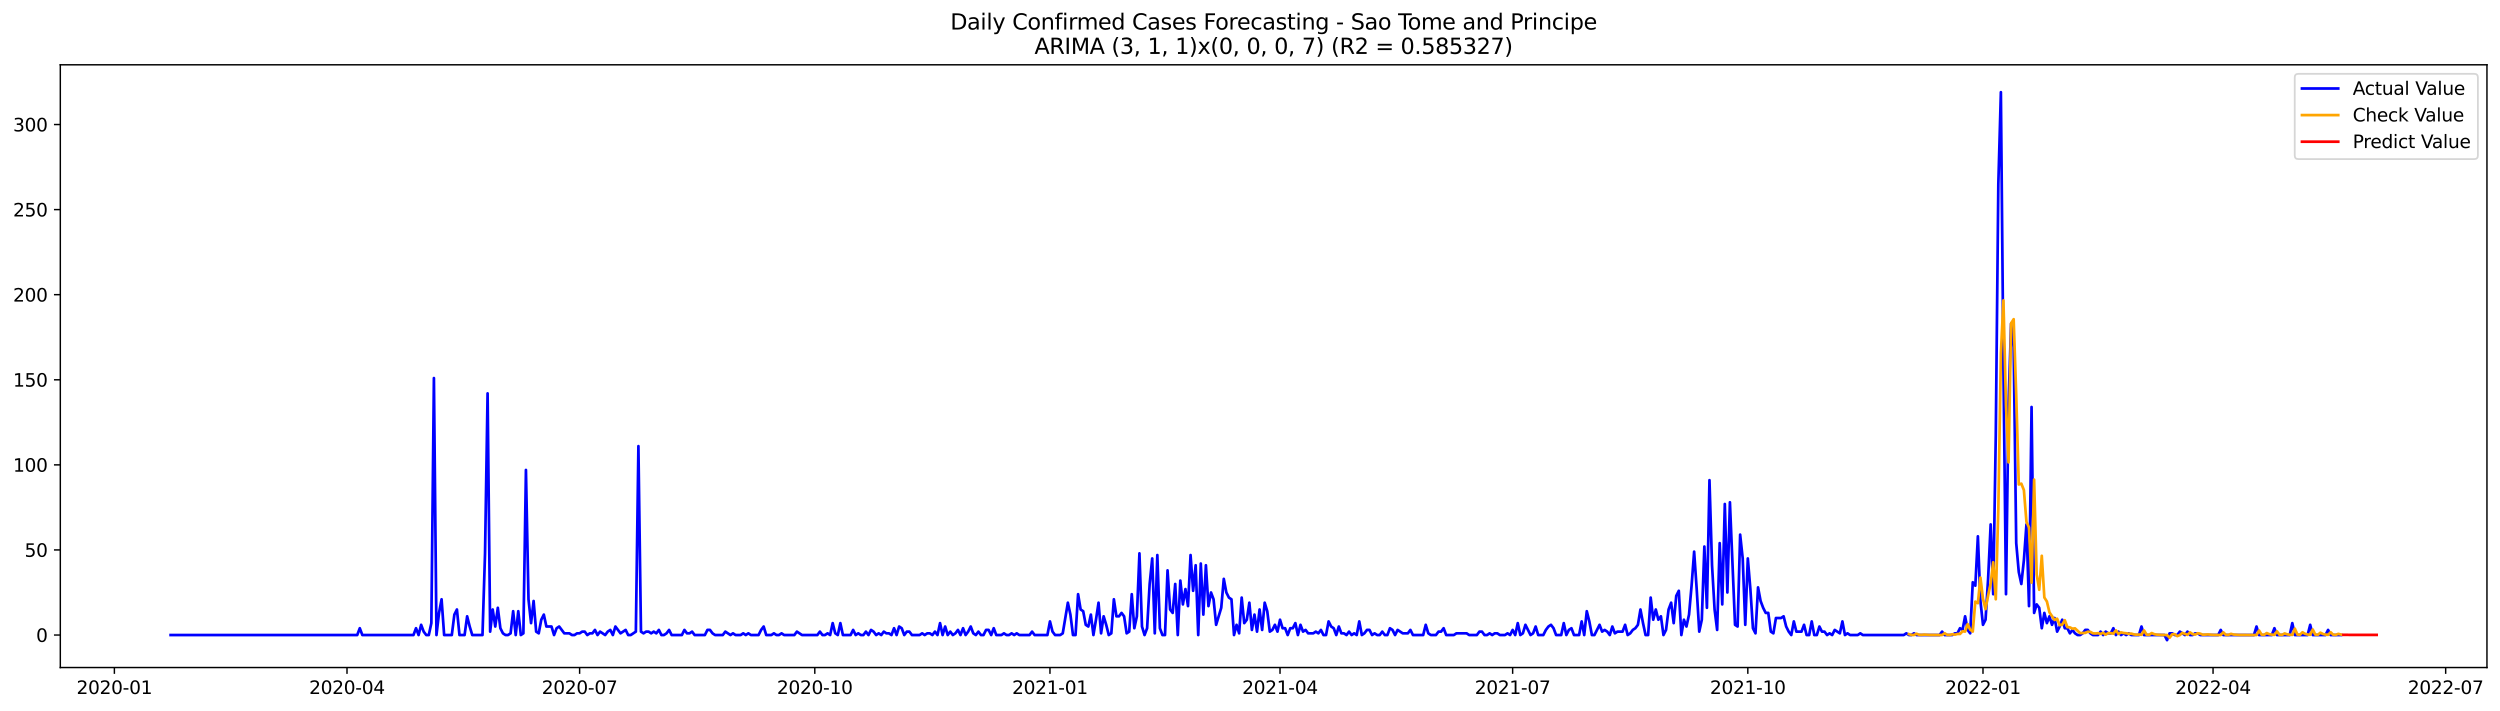<?xml version="1.0" encoding="utf-8" standalone="no"?>
<!DOCTYPE svg PUBLIC "-//W3C//DTD SVG 1.1//EN"
  "http://www.w3.org/Graphics/SVG/1.1/DTD/svg11.dtd">
<svg xmlns:xlink="http://www.w3.org/1999/xlink" width="1379.688pt" height="392.274pt" viewBox="0 0 1379.688 392.274" xmlns="http://www.w3.org/2000/svg" version="1.1">
 <defs>
  <style type="text/css">*{stroke-linejoin: round; stroke-linecap: butt}</style>
 </defs>
 <g id="figure_1">
  <g id="patch_1">
   <path d="M 0 392.274 
L 1379.688 392.274 
L 1379.688 0 
L 0 0 
z
" style="fill: #ffffff"/>
  </g>
  <g id="axes_1">
   <g id="patch_2">
    <path d="M 33.288 368.396 
L 1372.487 368.396 
L 1372.487 35.755 
L 33.288 35.755 
z
" style="fill: #ffffff"/>
   </g>
   <g id="matplotlib.axis_1">
    <g id="xtick_1">
     <g id="line2d_1">
      <defs>
       <path id="me6753e6571" d="M 0 0 
L 0 3.5 
" style="stroke: #000000; stroke-width: 0.8"/>
      </defs>
      <g>
       <use xlink:href="#me6753e6571" x="63.124" y="368.396" style="stroke: #000000; stroke-width: 0.8"/>
      </g>
     </g>
     <g id="text_1">
      <!-- 2020-01 -->
      <g transform="translate(42.233 382.994)scale(0.1 -0.1)">
       <defs>
        <path id="DejaVuSans-32" d="M 1228 531 
L 3431 531 
L 3431 0 
L 469 0 
L 469 531 
Q 828 903 1448 1529 
Q 2069 2156 2228 2338 
Q 2531 2678 2651 2914 
Q 2772 3150 2772 3378 
Q 2772 3750 2511 3984 
Q 2250 4219 1831 4219 
Q 1534 4219 1204 4116 
Q 875 4013 500 3803 
L 500 4441 
Q 881 4594 1212 4672 
Q 1544 4750 1819 4750 
Q 2544 4750 2975 4387 
Q 3406 4025 3406 3419 
Q 3406 3131 3298 2873 
Q 3191 2616 2906 2266 
Q 2828 2175 2409 1742 
Q 1991 1309 1228 531 
z
" transform="scale(0.016)"/>
        <path id="DejaVuSans-30" d="M 2034 4250 
Q 1547 4250 1301 3770 
Q 1056 3291 1056 2328 
Q 1056 1369 1301 889 
Q 1547 409 2034 409 
Q 2525 409 2770 889 
Q 3016 1369 3016 2328 
Q 3016 3291 2770 3770 
Q 2525 4250 2034 4250 
z
M 2034 4750 
Q 2819 4750 3233 4129 
Q 3647 3509 3647 2328 
Q 3647 1150 3233 529 
Q 2819 -91 2034 -91 
Q 1250 -91 836 529 
Q 422 1150 422 2328 
Q 422 3509 836 4129 
Q 1250 4750 2034 4750 
z
" transform="scale(0.016)"/>
        <path id="DejaVuSans-2d" d="M 313 2009 
L 1997 2009 
L 1997 1497 
L 313 1497 
L 313 2009 
z
" transform="scale(0.016)"/>
        <path id="DejaVuSans-31" d="M 794 531 
L 1825 531 
L 1825 4091 
L 703 3866 
L 703 4441 
L 1819 4666 
L 2450 4666 
L 2450 531 
L 3481 531 
L 3481 0 
L 794 0 
L 794 531 
z
" transform="scale(0.016)"/>
       </defs>
       <use xlink:href="#DejaVuSans-32"/>
       <use xlink:href="#DejaVuSans-30" x="63.623"/>
       <use xlink:href="#DejaVuSans-32" x="127.246"/>
       <use xlink:href="#DejaVuSans-30" x="190.869"/>
       <use xlink:href="#DejaVuSans-2d" x="254.492"/>
       <use xlink:href="#DejaVuSans-30" x="290.576"/>
       <use xlink:href="#DejaVuSans-31" x="354.199"/>
      </g>
     </g>
    </g>
    <g id="xtick_2">
     <g id="line2d_2">
      <g>
       <use xlink:href="#me6753e6571" x="191.5" y="368.396" style="stroke: #000000; stroke-width: 0.8"/>
      </g>
     </g>
     <g id="text_2">
      <!-- 2020-04 -->
      <g transform="translate(170.609 382.994)scale(0.1 -0.1)">
       <defs>
        <path id="DejaVuSans-34" d="M 2419 4116 
L 825 1625 
L 2419 1625 
L 2419 4116 
z
M 2253 4666 
L 3047 4666 
L 3047 1625 
L 3713 1625 
L 3713 1100 
L 3047 1100 
L 3047 0 
L 2419 0 
L 2419 1100 
L 313 1100 
L 313 1709 
L 2253 4666 
z
" transform="scale(0.016)"/>
       </defs>
       <use xlink:href="#DejaVuSans-32"/>
       <use xlink:href="#DejaVuSans-30" x="63.623"/>
       <use xlink:href="#DejaVuSans-32" x="127.246"/>
       <use xlink:href="#DejaVuSans-30" x="190.869"/>
       <use xlink:href="#DejaVuSans-2d" x="254.492"/>
       <use xlink:href="#DejaVuSans-30" x="290.576"/>
       <use xlink:href="#DejaVuSans-34" x="354.199"/>
      </g>
     </g>
    </g>
    <g id="xtick_3">
     <g id="line2d_3">
      <g>
       <use xlink:href="#me6753e6571" x="319.876" y="368.396" style="stroke: #000000; stroke-width: 0.8"/>
      </g>
     </g>
     <g id="text_3">
      <!-- 2020-07 -->
      <g transform="translate(298.985 382.994)scale(0.1 -0.1)">
       <defs>
        <path id="DejaVuSans-37" d="M 525 4666 
L 3525 4666 
L 3525 4397 
L 1831 0 
L 1172 0 
L 2766 4134 
L 525 4134 
L 525 4666 
z
" transform="scale(0.016)"/>
       </defs>
       <use xlink:href="#DejaVuSans-32"/>
       <use xlink:href="#DejaVuSans-30" x="63.623"/>
       <use xlink:href="#DejaVuSans-32" x="127.246"/>
       <use xlink:href="#DejaVuSans-30" x="190.869"/>
       <use xlink:href="#DejaVuSans-2d" x="254.492"/>
       <use xlink:href="#DejaVuSans-30" x="290.576"/>
       <use xlink:href="#DejaVuSans-37" x="354.199"/>
      </g>
     </g>
    </g>
    <g id="xtick_4">
     <g id="line2d_4">
      <g>
       <use xlink:href="#me6753e6571" x="449.663" y="368.396" style="stroke: #000000; stroke-width: 0.8"/>
      </g>
     </g>
     <g id="text_4">
      <!-- 2020-10 -->
      <g transform="translate(428.771 382.994)scale(0.1 -0.1)">
       <use xlink:href="#DejaVuSans-32"/>
       <use xlink:href="#DejaVuSans-30" x="63.623"/>
       <use xlink:href="#DejaVuSans-32" x="127.246"/>
       <use xlink:href="#DejaVuSans-30" x="190.869"/>
       <use xlink:href="#DejaVuSans-2d" x="254.492"/>
       <use xlink:href="#DejaVuSans-31" x="290.576"/>
       <use xlink:href="#DejaVuSans-30" x="354.199"/>
      </g>
     </g>
    </g>
    <g id="xtick_5">
     <g id="line2d_5">
      <g>
       <use xlink:href="#me6753e6571" x="579.449" y="368.396" style="stroke: #000000; stroke-width: 0.8"/>
      </g>
     </g>
     <g id="text_5">
      <!-- 2021-01 -->
      <g transform="translate(558.558 382.994)scale(0.1 -0.1)">
       <use xlink:href="#DejaVuSans-32"/>
       <use xlink:href="#DejaVuSans-30" x="63.623"/>
       <use xlink:href="#DejaVuSans-32" x="127.246"/>
       <use xlink:href="#DejaVuSans-31" x="190.869"/>
       <use xlink:href="#DejaVuSans-2d" x="254.492"/>
       <use xlink:href="#DejaVuSans-30" x="290.576"/>
       <use xlink:href="#DejaVuSans-31" x="354.199"/>
      </g>
     </g>
    </g>
    <g id="xtick_6">
     <g id="line2d_6">
      <g>
       <use xlink:href="#me6753e6571" x="706.414" y="368.396" style="stroke: #000000; stroke-width: 0.8"/>
      </g>
     </g>
     <g id="text_6">
      <!-- 2021-04 -->
      <g transform="translate(685.523 382.994)scale(0.1 -0.1)">
       <use xlink:href="#DejaVuSans-32"/>
       <use xlink:href="#DejaVuSans-30" x="63.623"/>
       <use xlink:href="#DejaVuSans-32" x="127.246"/>
       <use xlink:href="#DejaVuSans-31" x="190.869"/>
       <use xlink:href="#DejaVuSans-2d" x="254.492"/>
       <use xlink:href="#DejaVuSans-30" x="290.576"/>
       <use xlink:href="#DejaVuSans-34" x="354.199"/>
      </g>
     </g>
    </g>
    <g id="xtick_7">
     <g id="line2d_7">
      <g>
       <use xlink:href="#me6753e6571" x="834.79" y="368.396" style="stroke: #000000; stroke-width: 0.8"/>
      </g>
     </g>
     <g id="text_7">
      <!-- 2021-07 -->
      <g transform="translate(813.899 382.994)scale(0.1 -0.1)">
       <use xlink:href="#DejaVuSans-32"/>
       <use xlink:href="#DejaVuSans-30" x="63.623"/>
       <use xlink:href="#DejaVuSans-32" x="127.246"/>
       <use xlink:href="#DejaVuSans-31" x="190.869"/>
       <use xlink:href="#DejaVuSans-2d" x="254.492"/>
       <use xlink:href="#DejaVuSans-30" x="290.576"/>
       <use xlink:href="#DejaVuSans-37" x="354.199"/>
      </g>
     </g>
    </g>
    <g id="xtick_8">
     <g id="line2d_8">
      <g>
       <use xlink:href="#me6753e6571" x="964.577" y="368.396" style="stroke: #000000; stroke-width: 0.8"/>
      </g>
     </g>
     <g id="text_8">
      <!-- 2021-10 -->
      <g transform="translate(943.685 382.994)scale(0.1 -0.1)">
       <use xlink:href="#DejaVuSans-32"/>
       <use xlink:href="#DejaVuSans-30" x="63.623"/>
       <use xlink:href="#DejaVuSans-32" x="127.246"/>
       <use xlink:href="#DejaVuSans-31" x="190.869"/>
       <use xlink:href="#DejaVuSans-2d" x="254.492"/>
       <use xlink:href="#DejaVuSans-31" x="290.576"/>
       <use xlink:href="#DejaVuSans-30" x="354.199"/>
      </g>
     </g>
    </g>
    <g id="xtick_9">
     <g id="line2d_9">
      <g>
       <use xlink:href="#me6753e6571" x="1094.363" y="368.396" style="stroke: #000000; stroke-width: 0.8"/>
      </g>
     </g>
     <g id="text_9">
      <!-- 2022-01 -->
      <g transform="translate(1073.472 382.994)scale(0.1 -0.1)">
       <use xlink:href="#DejaVuSans-32"/>
       <use xlink:href="#DejaVuSans-30" x="63.623"/>
       <use xlink:href="#DejaVuSans-32" x="127.246"/>
       <use xlink:href="#DejaVuSans-32" x="190.869"/>
       <use xlink:href="#DejaVuSans-2d" x="254.492"/>
       <use xlink:href="#DejaVuSans-30" x="290.576"/>
       <use xlink:href="#DejaVuSans-31" x="354.199"/>
      </g>
     </g>
    </g>
    <g id="xtick_10">
     <g id="line2d_10">
      <g>
       <use xlink:href="#me6753e6571" x="1221.328" y="368.396" style="stroke: #000000; stroke-width: 0.8"/>
      </g>
     </g>
     <g id="text_10">
      <!-- 2022-04 -->
      <g transform="translate(1200.437 382.994)scale(0.1 -0.1)">
       <use xlink:href="#DejaVuSans-32"/>
       <use xlink:href="#DejaVuSans-30" x="63.623"/>
       <use xlink:href="#DejaVuSans-32" x="127.246"/>
       <use xlink:href="#DejaVuSans-32" x="190.869"/>
       <use xlink:href="#DejaVuSans-2d" x="254.492"/>
       <use xlink:href="#DejaVuSans-30" x="290.576"/>
       <use xlink:href="#DejaVuSans-34" x="354.199"/>
      </g>
     </g>
    </g>
    <g id="xtick_11">
     <g id="line2d_11">
      <g>
       <use xlink:href="#me6753e6571" x="1349.704" y="368.396" style="stroke: #000000; stroke-width: 0.8"/>
      </g>
     </g>
     <g id="text_11">
      <!-- 2022-07 -->
      <g transform="translate(1328.813 382.994)scale(0.1 -0.1)">
       <use xlink:href="#DejaVuSans-32"/>
       <use xlink:href="#DejaVuSans-30" x="63.623"/>
       <use xlink:href="#DejaVuSans-32" x="127.246"/>
       <use xlink:href="#DejaVuSans-32" x="190.869"/>
       <use xlink:href="#DejaVuSans-2d" x="254.492"/>
       <use xlink:href="#DejaVuSans-30" x="290.576"/>
       <use xlink:href="#DejaVuSans-37" x="354.199"/>
      </g>
     </g>
    </g>
   </g>
   <g id="matplotlib.axis_2">
    <g id="ytick_1">
     <g id="line2d_12">
      <defs>
       <path id="m45bc9aa66f" d="M 0 0 
L -3.5 0 
" style="stroke: #000000; stroke-width: 0.8"/>
      </defs>
      <g>
       <use xlink:href="#m45bc9aa66f" x="33.288" y="350.458" style="stroke: #000000; stroke-width: 0.8"/>
      </g>
     </g>
     <g id="text_12">
      <!-- 0 -->
      <g transform="translate(19.925 354.257)scale(0.1 -0.1)">
       <use xlink:href="#DejaVuSans-30"/>
      </g>
     </g>
    </g>
    <g id="ytick_2">
     <g id="line2d_13">
      <g>
       <use xlink:href="#m45bc9aa66f" x="33.288" y="303.502" style="stroke: #000000; stroke-width: 0.8"/>
      </g>
     </g>
     <g id="text_13">
      <!-- 50 -->
      <g transform="translate(13.562 307.301)scale(0.1 -0.1)">
       <defs>
        <path id="DejaVuSans-35" d="M 691 4666 
L 3169 4666 
L 3169 4134 
L 1269 4134 
L 1269 2991 
Q 1406 3038 1543 3061 
Q 1681 3084 1819 3084 
Q 2600 3084 3056 2656 
Q 3513 2228 3513 1497 
Q 3513 744 3044 326 
Q 2575 -91 1722 -91 
Q 1428 -91 1123 -41 
Q 819 9 494 109 
L 494 744 
Q 775 591 1075 516 
Q 1375 441 1709 441 
Q 2250 441 2565 725 
Q 2881 1009 2881 1497 
Q 2881 1984 2565 2268 
Q 2250 2553 1709 2553 
Q 1456 2553 1204 2497 
Q 953 2441 691 2322 
L 691 4666 
z
" transform="scale(0.016)"/>
       </defs>
       <use xlink:href="#DejaVuSans-35"/>
       <use xlink:href="#DejaVuSans-30" x="63.623"/>
      </g>
     </g>
    </g>
    <g id="ytick_3">
     <g id="line2d_14">
      <g>
       <use xlink:href="#m45bc9aa66f" x="33.288" y="256.545" style="stroke: #000000; stroke-width: 0.8"/>
      </g>
     </g>
     <g id="text_14">
      <!-- 100 -->
      <g transform="translate(7.2 260.344)scale(0.1 -0.1)">
       <use xlink:href="#DejaVuSans-31"/>
       <use xlink:href="#DejaVuSans-30" x="63.623"/>
       <use xlink:href="#DejaVuSans-30" x="127.246"/>
      </g>
     </g>
    </g>
    <g id="ytick_4">
     <g id="line2d_15">
      <g>
       <use xlink:href="#m45bc9aa66f" x="33.288" y="209.589" style="stroke: #000000; stroke-width: 0.8"/>
      </g>
     </g>
     <g id="text_15">
      <!-- 150 -->
      <g transform="translate(7.2 213.388)scale(0.1 -0.1)">
       <use xlink:href="#DejaVuSans-31"/>
       <use xlink:href="#DejaVuSans-35" x="63.623"/>
       <use xlink:href="#DejaVuSans-30" x="127.246"/>
      </g>
     </g>
    </g>
    <g id="ytick_5">
     <g id="line2d_16">
      <g>
       <use xlink:href="#m45bc9aa66f" x="33.288" y="162.632" style="stroke: #000000; stroke-width: 0.8"/>
      </g>
     </g>
     <g id="text_16">
      <!-- 200 -->
      <g transform="translate(7.2 166.431)scale(0.1 -0.1)">
       <use xlink:href="#DejaVuSans-32"/>
       <use xlink:href="#DejaVuSans-30" x="63.623"/>
       <use xlink:href="#DejaVuSans-30" x="127.246"/>
      </g>
     </g>
    </g>
    <g id="ytick_6">
     <g id="line2d_17">
      <g>
       <use xlink:href="#m45bc9aa66f" x="33.288" y="115.675" style="stroke: #000000; stroke-width: 0.8"/>
      </g>
     </g>
     <g id="text_17">
      <!-- 250 -->
      <g transform="translate(7.2 119.475)scale(0.1 -0.1)">
       <use xlink:href="#DejaVuSans-32"/>
       <use xlink:href="#DejaVuSans-35" x="63.623"/>
       <use xlink:href="#DejaVuSans-30" x="127.246"/>
      </g>
     </g>
    </g>
    <g id="ytick_7">
     <g id="line2d_18">
      <g>
       <use xlink:href="#m45bc9aa66f" x="33.288" y="68.719" style="stroke: #000000; stroke-width: 0.8"/>
      </g>
     </g>
     <g id="text_18">
      <!-- 300 -->
      <g transform="translate(7.2 72.518)scale(0.1 -0.1)">
       <defs>
        <path id="DejaVuSans-33" d="M 2597 2516 
Q 3050 2419 3304 2112 
Q 3559 1806 3559 1356 
Q 3559 666 3084 287 
Q 2609 -91 1734 -91 
Q 1441 -91 1130 -33 
Q 819 25 488 141 
L 488 750 
Q 750 597 1062 519 
Q 1375 441 1716 441 
Q 2309 441 2620 675 
Q 2931 909 2931 1356 
Q 2931 1769 2642 2001 
Q 2353 2234 1838 2234 
L 1294 2234 
L 1294 2753 
L 1863 2753 
Q 2328 2753 2575 2939 
Q 2822 3125 2822 3475 
Q 2822 3834 2567 4026 
Q 2313 4219 1838 4219 
Q 1578 4219 1281 4162 
Q 984 4106 628 3988 
L 628 4550 
Q 988 4650 1302 4700 
Q 1616 4750 1894 4750 
Q 2613 4750 3031 4423 
Q 3450 4097 3450 3541 
Q 3450 3153 3228 2886 
Q 3006 2619 2597 2516 
z
" transform="scale(0.016)"/>
       </defs>
       <use xlink:href="#DejaVuSans-33"/>
       <use xlink:href="#DejaVuSans-30" x="63.623"/>
       <use xlink:href="#DejaVuSans-30" x="127.246"/>
      </g>
     </g>
    </g>
   </g>
   <g id="line2d_19">
    <path d="M 94.16 350.458 
L 197.143 350.458 
L 198.554 346.702 
L 199.965 350.458 
L 228.179 350.458 
L 229.59 346.702 
L 231 350.458 
L 232.411 344.823 
L 233.822 348.58 
L 235.233 350.458 
L 236.643 350.458 
L 238.054 343.884 
L 239.465 208.649 
L 240.875 350.458 
L 242.286 338.249 
L 243.697 330.736 
L 245.108 350.458 
L 249.34 350.458 
L 250.751 339.189 
L 252.161 336.371 
L 253.572 350.458 
L 256.393 350.458 
L 257.804 340.128 
L 259.215 345.762 
L 260.626 350.458 
L 266.269 350.458 
L 267.679 305.38 
L 269.09 217.102 
L 270.501 348.58 
L 271.911 336.371 
L 273.322 345.762 
L 274.733 335.432 
L 276.144 346.702 
L 277.554 349.519 
L 278.965 350.458 
L 280.376 350.458 
L 281.786 349.519 
L 283.197 337.31 
L 284.608 350.458 
L 286.019 337.31 
L 287.429 350.458 
L 288.84 349.519 
L 290.251 259.362 
L 291.662 330.736 
L 293.072 343.884 
L 294.483 331.675 
L 295.894 348.58 
L 297.304 349.519 
L 298.715 342.006 
L 300.126 339.189 
L 301.537 345.762 
L 304.358 345.762 
L 305.769 350.458 
L 307.18 346.702 
L 308.59 345.762 
L 311.412 349.519 
L 314.233 349.519 
L 315.644 350.458 
L 317.055 350.458 
L 318.465 349.519 
L 319.876 349.519 
L 321.287 348.58 
L 322.697 348.58 
L 324.108 350.458 
L 325.519 349.519 
L 326.93 349.519 
L 328.34 347.641 
L 329.751 350.458 
L 331.162 348.58 
L 333.983 350.458 
L 335.394 348.58 
L 336.805 347.641 
L 338.215 350.458 
L 339.626 345.762 
L 342.448 349.519 
L 345.269 347.641 
L 346.68 350.458 
L 348.09 350.458 
L 350.912 348.58 
L 352.323 246.215 
L 353.733 348.58 
L 355.144 349.519 
L 356.555 348.58 
L 357.966 348.58 
L 359.376 349.519 
L 360.787 348.58 
L 362.198 349.519 
L 363.608 347.641 
L 365.019 350.458 
L 366.43 350.458 
L 367.841 349.519 
L 369.251 347.641 
L 370.662 350.458 
L 376.305 350.458 
L 377.716 347.641 
L 379.126 349.519 
L 380.537 349.519 
L 381.948 348.58 
L 383.359 350.458 
L 389.001 350.458 
L 390.412 347.641 
L 391.823 347.641 
L 393.234 349.519 
L 394.644 350.458 
L 398.877 350.458 
L 400.287 348.58 
L 403.109 350.458 
L 404.519 349.519 
L 405.93 350.458 
L 408.752 350.458 
L 410.162 349.519 
L 411.573 350.458 
L 412.984 349.519 
L 414.395 350.458 
L 418.627 350.458 
L 420.037 347.641 
L 421.448 345.762 
L 422.859 350.458 
L 425.68 350.458 
L 427.091 349.519 
L 428.502 350.458 
L 429.912 350.458 
L 431.323 349.519 
L 432.734 350.458 
L 438.377 350.458 
L 439.788 348.58 
L 442.609 350.458 
L 451.073 350.458 
L 452.484 348.58 
L 453.895 350.458 
L 455.305 350.458 
L 456.716 349.519 
L 458.127 350.458 
L 459.538 343.884 
L 460.948 349.519 
L 462.359 350.458 
L 463.77 343.884 
L 465.181 350.458 
L 469.413 350.458 
L 470.823 347.641 
L 472.234 350.458 
L 473.645 349.519 
L 475.056 350.458 
L 476.466 350.458 
L 477.877 348.58 
L 479.288 350.458 
L 480.699 347.641 
L 482.109 348.58 
L 483.52 350.458 
L 484.931 349.519 
L 486.341 350.458 
L 487.752 348.58 
L 489.163 349.519 
L 490.574 349.519 
L 491.984 350.458 
L 493.395 346.702 
L 494.806 350.458 
L 496.216 345.762 
L 497.627 346.702 
L 499.038 350.458 
L 500.449 348.58 
L 501.859 348.58 
L 503.27 350.458 
L 507.502 350.458 
L 508.913 349.519 
L 510.324 350.458 
L 511.734 349.519 
L 513.145 349.519 
L 514.556 350.458 
L 515.967 348.58 
L 517.377 350.458 
L 518.788 343.884 
L 520.199 350.458 
L 521.61 345.762 
L 523.02 350.458 
L 524.431 348.58 
L 525.842 350.458 
L 527.252 349.519 
L 528.663 347.641 
L 530.074 350.458 
L 531.485 346.702 
L 532.895 350.458 
L 534.306 348.58 
L 535.717 345.762 
L 537.127 349.519 
L 538.538 350.458 
L 539.949 348.58 
L 541.36 350.458 
L 542.77 350.458 
L 544.181 347.641 
L 545.592 347.641 
L 547.003 350.458 
L 548.413 346.702 
L 549.824 350.458 
L 552.645 350.458 
L 554.056 349.519 
L 555.467 350.458 
L 556.878 350.458 
L 558.288 349.519 
L 559.699 350.458 
L 561.11 349.519 
L 562.52 350.458 
L 568.163 350.458 
L 569.574 348.58 
L 570.985 350.458 
L 578.038 350.458 
L 579.449 342.945 
L 580.86 348.58 
L 582.271 350.458 
L 585.092 350.458 
L 586.503 349.519 
L 589.324 332.615 
L 590.735 339.189 
L 592.146 350.458 
L 593.556 350.458 
L 594.967 327.919 
L 596.378 336.371 
L 597.789 337.31 
L 599.199 344.823 
L 600.61 345.762 
L 602.021 339.189 
L 603.431 350.458 
L 604.842 342.006 
L 606.253 332.615 
L 607.664 349.519 
L 609.074 340.128 
L 610.485 344.823 
L 611.896 350.458 
L 613.307 349.519 
L 614.717 330.736 
L 616.128 340.128 
L 617.539 340.128 
L 618.949 338.249 
L 620.36 340.128 
L 621.771 349.519 
L 623.182 348.58 
L 624.592 327.919 
L 626.003 346.702 
L 627.414 340.128 
L 628.825 305.38 
L 630.235 345.762 
L 631.646 350.458 
L 633.057 346.702 
L 634.467 322.284 
L 635.878 308.197 
L 637.289 349.519 
L 638.7 306.319 
L 640.11 346.702 
L 641.521 350.458 
L 642.932 350.458 
L 644.342 314.771 
L 645.753 336.371 
L 647.164 338.249 
L 648.575 322.284 
L 649.985 350.458 
L 651.396 320.406 
L 652.807 333.554 
L 654.218 325.102 
L 655.628 334.493 
L 657.039 306.319 
L 658.45 326.041 
L 659.86 311.954 
L 661.271 350.458 
L 662.682 311.015 
L 664.093 339.189 
L 665.503 311.954 
L 666.914 334.493 
L 668.325 326.98 
L 669.735 330.736 
L 671.146 344.823 
L 673.968 335.432 
L 675.378 319.467 
L 676.789 326.98 
L 678.2 329.797 
L 679.611 330.736 
L 681.021 350.458 
L 682.432 344.823 
L 683.843 349.519 
L 685.253 329.797 
L 686.664 343.884 
L 688.075 342.006 
L 689.486 332.615 
L 690.896 347.641 
L 692.307 339.189 
L 693.718 348.58 
L 695.129 336.371 
L 696.539 347.641 
L 697.95 332.615 
L 699.361 337.31 
L 700.771 348.58 
L 702.182 347.641 
L 703.593 344.823 
L 705.004 348.58 
L 706.414 342.006 
L 707.825 346.702 
L 709.236 346.702 
L 710.646 350.458 
L 712.057 346.702 
L 713.468 346.702 
L 714.879 343.884 
L 716.289 350.458 
L 717.7 344.823 
L 719.111 348.58 
L 720.522 347.641 
L 721.932 349.519 
L 724.754 349.519 
L 726.164 348.58 
L 727.575 349.519 
L 728.986 347.641 
L 730.397 350.458 
L 731.807 350.458 
L 733.218 342.945 
L 734.629 345.762 
L 736.04 346.702 
L 737.45 350.458 
L 738.861 345.762 
L 740.272 349.519 
L 741.682 349.519 
L 743.093 350.458 
L 744.504 348.58 
L 745.915 350.458 
L 747.325 349.519 
L 748.736 350.458 
L 750.147 342.945 
L 751.557 350.458 
L 752.968 349.519 
L 754.379 347.641 
L 755.79 347.641 
L 757.2 350.458 
L 758.611 349.519 
L 760.022 350.458 
L 761.433 350.458 
L 762.843 348.58 
L 764.254 350.458 
L 765.665 350.458 
L 767.075 346.702 
L 768.486 347.641 
L 769.897 350.458 
L 771.308 347.641 
L 774.129 349.519 
L 776.95 349.519 
L 778.361 347.641 
L 779.772 350.458 
L 785.415 350.458 
L 786.826 344.823 
L 788.236 349.519 
L 789.647 350.458 
L 792.468 350.458 
L 793.879 348.58 
L 795.29 348.58 
L 796.701 346.702 
L 798.111 350.458 
L 802.344 350.458 
L 803.754 349.519 
L 809.397 349.519 
L 810.808 350.458 
L 815.04 350.458 
L 816.451 348.58 
L 817.861 348.58 
L 819.272 350.458 
L 820.683 350.458 
L 822.094 349.519 
L 823.504 350.458 
L 824.915 349.519 
L 826.326 349.519 
L 827.737 350.458 
L 830.558 350.458 
L 831.969 349.519 
L 833.379 350.458 
L 834.79 347.641 
L 836.201 350.458 
L 837.612 343.884 
L 839.022 350.458 
L 840.433 349.519 
L 841.844 344.823 
L 844.665 350.458 
L 846.076 349.519 
L 847.487 345.762 
L 848.897 350.458 
L 851.719 350.458 
L 853.13 347.641 
L 854.54 345.762 
L 855.951 344.823 
L 857.362 346.702 
L 858.772 350.458 
L 861.594 350.458 
L 863.005 343.884 
L 864.415 350.458 
L 865.826 347.641 
L 867.237 346.702 
L 868.648 350.458 
L 871.469 350.458 
L 872.88 342.945 
L 874.29 350.458 
L 875.701 337.31 
L 877.112 342.945 
L 878.523 350.458 
L 879.933 350.458 
L 882.755 344.823 
L 884.165 348.58 
L 885.576 347.641 
L 886.987 348.58 
L 888.398 350.458 
L 889.808 345.762 
L 891.219 349.519 
L 892.63 348.58 
L 895.451 348.58 
L 896.862 344.823 
L 898.273 350.458 
L 899.683 349.519 
L 901.094 347.641 
L 902.505 346.702 
L 903.916 344.823 
L 905.326 336.371 
L 906.737 343.884 
L 908.148 350.458 
L 909.559 350.458 
L 910.969 329.797 
L 912.38 342.006 
L 913.791 336.371 
L 915.201 342.006 
L 916.612 340.128 
L 918.023 350.458 
L 919.434 347.641 
L 920.844 336.371 
L 922.255 332.615 
L 923.666 343.884 
L 925.076 328.858 
L 926.487 326.041 
L 927.898 350.458 
L 929.309 342.006 
L 930.719 345.762 
L 932.13 339.189 
L 933.541 323.223 
L 934.952 304.441 
L 936.362 325.102 
L 937.773 348.58 
L 939.184 342.006 
L 940.594 301.623 
L 942.005 335.432 
L 943.416 264.997 
L 944.827 311.954 
L 946.237 336.371 
L 947.648 347.641 
L 949.059 299.745 
L 950.47 333.554 
L 951.88 278.145 
L 953.291 326.98 
L 954.702 277.206 
L 957.523 344.823 
L 958.934 345.762 
L 960.345 295.049 
L 961.755 308.197 
L 963.166 344.823 
L 964.577 308.197 
L 965.987 325.102 
L 967.398 346.702 
L 968.809 349.519 
L 970.22 324.162 
L 971.63 331.675 
L 973.041 335.432 
L 974.452 338.249 
L 975.863 338.249 
L 977.273 348.58 
L 978.684 349.519 
L 980.095 341.067 
L 982.916 341.067 
L 984.327 340.128 
L 985.738 345.762 
L 987.148 348.58 
L 988.559 350.458 
L 989.97 342.945 
L 991.38 348.58 
L 994.202 348.58 
L 995.613 344.823 
L 997.023 350.458 
L 998.434 350.458 
L 999.845 342.945 
L 1001.256 350.458 
L 1002.666 350.458 
L 1004.077 345.762 
L 1005.488 348.58 
L 1006.898 348.58 
L 1008.309 350.458 
L 1009.72 349.519 
L 1011.131 350.458 
L 1012.541 347.641 
L 1015.363 349.519 
L 1016.774 342.945 
L 1018.184 350.458 
L 1019.595 349.519 
L 1021.006 350.458 
L 1025.238 350.458 
L 1026.649 349.519 
L 1028.059 350.458 
L 1050.631 350.458 
L 1052.042 349.519 
L 1053.452 350.458 
L 1054.863 350.458 
L 1056.274 349.519 
L 1057.685 350.458 
L 1070.381 350.458 
L 1071.792 348.58 
L 1073.202 350.458 
L 1077.435 350.458 
L 1078.845 349.519 
L 1080.256 349.519 
L 1081.667 346.702 
L 1083.078 347.641 
L 1084.488 340.128 
L 1085.899 347.641 
L 1087.31 349.519 
L 1088.72 321.345 
L 1090.131 323.223 
L 1091.542 295.989 
L 1092.953 331.675 
L 1094.363 344.823 
L 1095.774 342.006 
L 1097.185 319.467 
L 1098.595 289.415 
L 1100.006 327.919 
L 1101.417 240.58 
L 1102.828 101.589 
L 1104.238 50.876 
L 1105.649 203.015 
L 1107.06 327.919 
L 1108.471 222.736 
L 1109.881 178.597 
L 1111.292 191.745 
L 1112.703 299.745 
L 1114.113 315.71 
L 1115.524 322.284 
L 1116.935 309.136 
L 1118.346 289.415 
L 1119.756 334.493 
L 1121.167 224.615 
L 1122.578 338.249 
L 1123.989 333.554 
L 1125.399 335.432 
L 1126.81 346.702 
L 1128.221 338.249 
L 1129.631 343.884 
L 1131.042 340.128 
L 1132.453 344.823 
L 1133.864 341.067 
L 1135.274 348.58 
L 1136.685 345.762 
L 1138.096 342.006 
L 1139.506 346.702 
L 1140.917 346.702 
L 1142.328 349.519 
L 1143.739 347.641 
L 1145.149 349.519 
L 1146.56 350.458 
L 1147.971 350.458 
L 1149.382 349.519 
L 1150.792 347.641 
L 1152.203 347.641 
L 1153.614 349.519 
L 1155.024 350.458 
L 1157.846 350.458 
L 1159.257 348.58 
L 1160.667 350.458 
L 1162.078 348.58 
L 1163.489 349.519 
L 1164.9 349.519 
L 1166.31 346.702 
L 1167.721 350.458 
L 1169.132 348.58 
L 1170.542 350.458 
L 1171.953 349.519 
L 1173.364 350.458 
L 1174.775 349.519 
L 1176.185 350.458 
L 1180.417 350.458 
L 1181.828 345.762 
L 1183.239 350.458 
L 1194.525 350.458 
L 1195.935 353.276 
L 1197.346 349.519 
L 1198.757 349.519 
L 1200.168 350.458 
L 1201.578 350.458 
L 1202.989 348.58 
L 1205.81 350.458 
L 1207.221 348.58 
L 1208.632 350.458 
L 1210.043 350.458 
L 1211.453 349.519 
L 1212.864 349.519 
L 1214.275 350.458 
L 1224.15 350.458 
L 1225.561 347.641 
L 1226.971 350.458 
L 1243.9 350.458 
L 1245.311 345.762 
L 1246.721 350.458 
L 1253.775 350.458 
L 1255.186 346.702 
L 1256.597 350.458 
L 1263.65 350.458 
L 1265.061 343.884 
L 1266.472 350.458 
L 1273.525 350.458 
L 1274.936 344.823 
L 1276.347 350.458 
L 1283.4 350.458 
L 1284.811 347.641 
L 1286.222 350.458 
L 1291.865 350.458 
L 1291.865 350.458 
" clip-path="url(#p226092f202)" style="fill: none; stroke: #0000ff; stroke-width: 1.5; stroke-linecap: square"/>
   </g>
   <g id="line2d_20">
    <path d="M 1053.452 349.959 
L 1054.863 350.42 
L 1056.274 350.439 
L 1057.685 349.74 
L 1059.095 350.326 
L 1060.506 350.399 
L 1061.917 350.223 
L 1064.738 350.415 
L 1071.792 350.457 
L 1073.202 349.459 
L 1074.613 350.382 
L 1076.024 350.42 
L 1077.435 350.021 
L 1078.845 350.271 
L 1080.256 349.878 
L 1081.667 349.886 
L 1083.078 348.388 
L 1084.488 348.564 
L 1085.899 344.459 
L 1087.31 347.475 
L 1088.72 348.546 
L 1090.131 332.012 
L 1091.542 332.889 
L 1092.953 318.765 
L 1094.363 330.494 
L 1095.774 336.161 
L 1097.185 328.643 
L 1098.595 321.984 
L 1100.006 310.307 
L 1101.417 330.712 
L 1102.828 280.664 
L 1104.238 195.054 
L 1105.649 165.78 
L 1107.06 223.677 
L 1108.471 255.148 
L 1109.881 178.4 
L 1111.292 176.148 
L 1112.703 218.081 
L 1114.113 267.371 
L 1115.524 266.913 
L 1116.935 270.486 
L 1118.346 288.007 
L 1119.756 291.094 
L 1121.167 321.521 
L 1122.578 264.686 
L 1123.989 317.067 
L 1125.399 325.48 
L 1126.81 306.729 
L 1128.221 329.735 
L 1129.631 331.952 
L 1131.042 337.939 
L 1133.864 342.139 
L 1135.274 341.45 
L 1136.685 345.028 
L 1138.096 344.694 
L 1139.506 342.264 
L 1140.917 346.096 
L 1142.328 346.217 
L 1143.739 346.942 
L 1145.149 346.775 
L 1147.971 349.388 
L 1150.792 349.28 
L 1152.203 348.631 
L 1153.614 348.701 
L 1155.024 349.515 
L 1156.435 349.591 
L 1157.846 349.453 
L 1159.257 349.817 
L 1160.667 349.184 
L 1162.078 350.264 
L 1163.489 349.37 
L 1164.9 349.424 
L 1166.31 349.686 
L 1167.721 347.882 
L 1169.132 349.845 
L 1170.542 348.975 
L 1171.953 349.333 
L 1173.364 349.471 
L 1174.775 349.79 
L 1176.185 349.669 
L 1177.596 350.086 
L 1179.007 350.296 
L 1180.417 350.178 
L 1181.828 350.338 
L 1183.239 347.91 
L 1184.65 350.246 
L 1186.06 350.353 
L 1187.471 349.362 
L 1188.882 349.988 
L 1190.293 350.256 
L 1193.114 350.421 
L 1195.935 350.451 
L 1197.346 351.953 
L 1198.757 350.072 
L 1200.168 349.978 
L 1201.578 351.056 
L 1202.989 350.502 
L 1204.4 349.268 
L 1207.221 350.346 
L 1208.632 348.988 
L 1210.043 349.97 
L 1211.453 350.243 
L 1212.864 349.446 
L 1214.275 349.701 
L 1215.686 350.306 
L 1218.507 350.129 
L 1221.328 350.397 
L 1225.561 350.453 
L 1226.971 348.958 
L 1228.382 350.343 
L 1229.793 350.4 
L 1231.204 349.803 
L 1232.614 350.177 
L 1235.436 350.406 
L 1242.489 350.457 
L 1245.311 350.458 
L 1246.721 347.961 
L 1248.132 350.268 
L 1249.543 350.362 
L 1250.954 349.366 
L 1252.364 349.99 
L 1253.775 350.257 
L 1255.186 350.372 
L 1256.597 348.423 
L 1258.007 350.29 
L 1259.418 350.375 
L 1260.829 349.582 
L 1262.239 350.082 
L 1263.65 350.297 
L 1265.061 350.389 
L 1266.472 346.932 
L 1267.882 350.179 
L 1269.293 350.318 
L 1270.704 348.927 
L 1272.115 349.801 
L 1273.525 350.176 
L 1274.936 350.337 
L 1276.347 347.41 
L 1277.757 350.207 
L 1279.168 350.333 
L 1280.579 349.144 
L 1281.99 349.894 
L 1283.4 350.216 
L 1284.811 350.354 
L 1286.222 348.915 
L 1287.632 350.325 
L 1289.043 350.392 
L 1290.454 349.8 
L 1291.865 350.176 
L 1291.865 350.176 
" clip-path="url(#p226092f202)" style="fill: none; stroke: #ffa500; stroke-width: 1.5; stroke-linecap: square"/>
   </g>
   <g id="line2d_21">
    <path d="M 1293.275 350.337 
L 1294.686 350.342 
L 1296.097 350.369 
L 1297.508 350.394 
L 1298.918 350.386 
L 1300.329 350.374 
L 1301.74 350.371 
L 1303.15 350.376 
L 1304.561 350.379 
L 1305.972 350.378 
L 1307.383 350.377 
L 1308.793 350.376 
L 1310.204 350.376 
L 1311.615 350.377 
" clip-path="url(#p226092f202)" style="fill: none; stroke: #ff0000; stroke-width: 1.5; stroke-linecap: square"/>
   </g>
   <g id="patch_3">
    <path d="M 33.288 368.396 
L 33.288 35.755 
" style="fill: none; stroke: #000000; stroke-width: 0.8; stroke-linejoin: miter; stroke-linecap: square"/>
   </g>
   <g id="patch_4">
    <path d="M 1372.487 368.396 
L 1372.487 35.755 
" style="fill: none; stroke: #000000; stroke-width: 0.8; stroke-linejoin: miter; stroke-linecap: square"/>
   </g>
   <g id="patch_5">
    <path d="M 33.288 368.396 
L 1372.487 368.396 
" style="fill: none; stroke: #000000; stroke-width: 0.8; stroke-linejoin: miter; stroke-linecap: square"/>
   </g>
   <g id="patch_6">
    <path d="M 33.288 35.755 
L 1372.487 35.755 
" style="fill: none; stroke: #000000; stroke-width: 0.8; stroke-linejoin: miter; stroke-linecap: square"/>
   </g>
   <g id="text_19">
    <!-- Daily Confirmed Cases Forecasting - Sao Tome and Principe -->
    <g transform="translate(524.453 16.318)scale(0.12 -0.12)">
     <defs>
      <path id="DejaVuSans-44" d="M 1259 4147 
L 1259 519 
L 2022 519 
Q 2988 519 3436 956 
Q 3884 1394 3884 2338 
Q 3884 3275 3436 3711 
Q 2988 4147 2022 4147 
L 1259 4147 
z
M 628 4666 
L 1925 4666 
Q 3281 4666 3915 4102 
Q 4550 3538 4550 2338 
Q 4550 1131 3912 565 
Q 3275 0 1925 0 
L 628 0 
L 628 4666 
z
" transform="scale(0.016)"/>
      <path id="DejaVuSans-61" d="M 2194 1759 
Q 1497 1759 1228 1600 
Q 959 1441 959 1056 
Q 959 750 1161 570 
Q 1363 391 1709 391 
Q 2188 391 2477 730 
Q 2766 1069 2766 1631 
L 2766 1759 
L 2194 1759 
z
M 3341 1997 
L 3341 0 
L 2766 0 
L 2766 531 
Q 2569 213 2275 61 
Q 1981 -91 1556 -91 
Q 1019 -91 701 211 
Q 384 513 384 1019 
Q 384 1609 779 1909 
Q 1175 2209 1959 2209 
L 2766 2209 
L 2766 2266 
Q 2766 2663 2505 2880 
Q 2244 3097 1772 3097 
Q 1472 3097 1187 3025 
Q 903 2953 641 2809 
L 641 3341 
Q 956 3463 1253 3523 
Q 1550 3584 1831 3584 
Q 2591 3584 2966 3190 
Q 3341 2797 3341 1997 
z
" transform="scale(0.016)"/>
      <path id="DejaVuSans-69" d="M 603 3500 
L 1178 3500 
L 1178 0 
L 603 0 
L 603 3500 
z
M 603 4863 
L 1178 4863 
L 1178 4134 
L 603 4134 
L 603 4863 
z
" transform="scale(0.016)"/>
      <path id="DejaVuSans-6c" d="M 603 4863 
L 1178 4863 
L 1178 0 
L 603 0 
L 603 4863 
z
" transform="scale(0.016)"/>
      <path id="DejaVuSans-79" d="M 2059 -325 
Q 1816 -950 1584 -1140 
Q 1353 -1331 966 -1331 
L 506 -1331 
L 506 -850 
L 844 -850 
Q 1081 -850 1212 -737 
Q 1344 -625 1503 -206 
L 1606 56 
L 191 3500 
L 800 3500 
L 1894 763 
L 2988 3500 
L 3597 3500 
L 2059 -325 
z
" transform="scale(0.016)"/>
      <path id="DejaVuSans-20" transform="scale(0.016)"/>
      <path id="DejaVuSans-43" d="M 4122 4306 
L 4122 3641 
Q 3803 3938 3442 4084 
Q 3081 4231 2675 4231 
Q 1875 4231 1450 3742 
Q 1025 3253 1025 2328 
Q 1025 1406 1450 917 
Q 1875 428 2675 428 
Q 3081 428 3442 575 
Q 3803 722 4122 1019 
L 4122 359 
Q 3791 134 3420 21 
Q 3050 -91 2638 -91 
Q 1578 -91 968 557 
Q 359 1206 359 2328 
Q 359 3453 968 4101 
Q 1578 4750 2638 4750 
Q 3056 4750 3426 4639 
Q 3797 4528 4122 4306 
z
" transform="scale(0.016)"/>
      <path id="DejaVuSans-6f" d="M 1959 3097 
Q 1497 3097 1228 2736 
Q 959 2375 959 1747 
Q 959 1119 1226 758 
Q 1494 397 1959 397 
Q 2419 397 2687 759 
Q 2956 1122 2956 1747 
Q 2956 2369 2687 2733 
Q 2419 3097 1959 3097 
z
M 1959 3584 
Q 2709 3584 3137 3096 
Q 3566 2609 3566 1747 
Q 3566 888 3137 398 
Q 2709 -91 1959 -91 
Q 1206 -91 779 398 
Q 353 888 353 1747 
Q 353 2609 779 3096 
Q 1206 3584 1959 3584 
z
" transform="scale(0.016)"/>
      <path id="DejaVuSans-6e" d="M 3513 2113 
L 3513 0 
L 2938 0 
L 2938 2094 
Q 2938 2591 2744 2837 
Q 2550 3084 2163 3084 
Q 1697 3084 1428 2787 
Q 1159 2491 1159 1978 
L 1159 0 
L 581 0 
L 581 3500 
L 1159 3500 
L 1159 2956 
Q 1366 3272 1645 3428 
Q 1925 3584 2291 3584 
Q 2894 3584 3203 3211 
Q 3513 2838 3513 2113 
z
" transform="scale(0.016)"/>
      <path id="DejaVuSans-66" d="M 2375 4863 
L 2375 4384 
L 1825 4384 
Q 1516 4384 1395 4259 
Q 1275 4134 1275 3809 
L 1275 3500 
L 2222 3500 
L 2222 3053 
L 1275 3053 
L 1275 0 
L 697 0 
L 697 3053 
L 147 3053 
L 147 3500 
L 697 3500 
L 697 3744 
Q 697 4328 969 4595 
Q 1241 4863 1831 4863 
L 2375 4863 
z
" transform="scale(0.016)"/>
      <path id="DejaVuSans-72" d="M 2631 2963 
Q 2534 3019 2420 3045 
Q 2306 3072 2169 3072 
Q 1681 3072 1420 2755 
Q 1159 2438 1159 1844 
L 1159 0 
L 581 0 
L 581 3500 
L 1159 3500 
L 1159 2956 
Q 1341 3275 1631 3429 
Q 1922 3584 2338 3584 
Q 2397 3584 2469 3576 
Q 2541 3569 2628 3553 
L 2631 2963 
z
" transform="scale(0.016)"/>
      <path id="DejaVuSans-6d" d="M 3328 2828 
Q 3544 3216 3844 3400 
Q 4144 3584 4550 3584 
Q 5097 3584 5394 3201 
Q 5691 2819 5691 2113 
L 5691 0 
L 5113 0 
L 5113 2094 
Q 5113 2597 4934 2840 
Q 4756 3084 4391 3084 
Q 3944 3084 3684 2787 
Q 3425 2491 3425 1978 
L 3425 0 
L 2847 0 
L 2847 2094 
Q 2847 2600 2669 2842 
Q 2491 3084 2119 3084 
Q 1678 3084 1418 2786 
Q 1159 2488 1159 1978 
L 1159 0 
L 581 0 
L 581 3500 
L 1159 3500 
L 1159 2956 
Q 1356 3278 1631 3431 
Q 1906 3584 2284 3584 
Q 2666 3584 2933 3390 
Q 3200 3197 3328 2828 
z
" transform="scale(0.016)"/>
      <path id="DejaVuSans-65" d="M 3597 1894 
L 3597 1613 
L 953 1613 
Q 991 1019 1311 708 
Q 1631 397 2203 397 
Q 2534 397 2845 478 
Q 3156 559 3463 722 
L 3463 178 
Q 3153 47 2828 -22 
Q 2503 -91 2169 -91 
Q 1331 -91 842 396 
Q 353 884 353 1716 
Q 353 2575 817 3079 
Q 1281 3584 2069 3584 
Q 2775 3584 3186 3129 
Q 3597 2675 3597 1894 
z
M 3022 2063 
Q 3016 2534 2758 2815 
Q 2500 3097 2075 3097 
Q 1594 3097 1305 2825 
Q 1016 2553 972 2059 
L 3022 2063 
z
" transform="scale(0.016)"/>
      <path id="DejaVuSans-64" d="M 2906 2969 
L 2906 4863 
L 3481 4863 
L 3481 0 
L 2906 0 
L 2906 525 
Q 2725 213 2448 61 
Q 2172 -91 1784 -91 
Q 1150 -91 751 415 
Q 353 922 353 1747 
Q 353 2572 751 3078 
Q 1150 3584 1784 3584 
Q 2172 3584 2448 3432 
Q 2725 3281 2906 2969 
z
M 947 1747 
Q 947 1113 1208 752 
Q 1469 391 1925 391 
Q 2381 391 2643 752 
Q 2906 1113 2906 1747 
Q 2906 2381 2643 2742 
Q 2381 3103 1925 3103 
Q 1469 3103 1208 2742 
Q 947 2381 947 1747 
z
" transform="scale(0.016)"/>
      <path id="DejaVuSans-73" d="M 2834 3397 
L 2834 2853 
Q 2591 2978 2328 3040 
Q 2066 3103 1784 3103 
Q 1356 3103 1142 2972 
Q 928 2841 928 2578 
Q 928 2378 1081 2264 
Q 1234 2150 1697 2047 
L 1894 2003 
Q 2506 1872 2764 1633 
Q 3022 1394 3022 966 
Q 3022 478 2636 193 
Q 2250 -91 1575 -91 
Q 1294 -91 989 -36 
Q 684 19 347 128 
L 347 722 
Q 666 556 975 473 
Q 1284 391 1588 391 
Q 1994 391 2212 530 
Q 2431 669 2431 922 
Q 2431 1156 2273 1281 
Q 2116 1406 1581 1522 
L 1381 1569 
Q 847 1681 609 1914 
Q 372 2147 372 2553 
Q 372 3047 722 3315 
Q 1072 3584 1716 3584 
Q 2034 3584 2315 3537 
Q 2597 3491 2834 3397 
z
" transform="scale(0.016)"/>
      <path id="DejaVuSans-46" d="M 628 4666 
L 3309 4666 
L 3309 4134 
L 1259 4134 
L 1259 2759 
L 3109 2759 
L 3109 2228 
L 1259 2228 
L 1259 0 
L 628 0 
L 628 4666 
z
" transform="scale(0.016)"/>
      <path id="DejaVuSans-63" d="M 3122 3366 
L 3122 2828 
Q 2878 2963 2633 3030 
Q 2388 3097 2138 3097 
Q 1578 3097 1268 2742 
Q 959 2388 959 1747 
Q 959 1106 1268 751 
Q 1578 397 2138 397 
Q 2388 397 2633 464 
Q 2878 531 3122 666 
L 3122 134 
Q 2881 22 2623 -34 
Q 2366 -91 2075 -91 
Q 1284 -91 818 406 
Q 353 903 353 1747 
Q 353 2603 823 3093 
Q 1294 3584 2113 3584 
Q 2378 3584 2631 3529 
Q 2884 3475 3122 3366 
z
" transform="scale(0.016)"/>
      <path id="DejaVuSans-74" d="M 1172 4494 
L 1172 3500 
L 2356 3500 
L 2356 3053 
L 1172 3053 
L 1172 1153 
Q 1172 725 1289 603 
Q 1406 481 1766 481 
L 2356 481 
L 2356 0 
L 1766 0 
Q 1100 0 847 248 
Q 594 497 594 1153 
L 594 3053 
L 172 3053 
L 172 3500 
L 594 3500 
L 594 4494 
L 1172 4494 
z
" transform="scale(0.016)"/>
      <path id="DejaVuSans-67" d="M 2906 1791 
Q 2906 2416 2648 2759 
Q 2391 3103 1925 3103 
Q 1463 3103 1205 2759 
Q 947 2416 947 1791 
Q 947 1169 1205 825 
Q 1463 481 1925 481 
Q 2391 481 2648 825 
Q 2906 1169 2906 1791 
z
M 3481 434 
Q 3481 -459 3084 -895 
Q 2688 -1331 1869 -1331 
Q 1566 -1331 1297 -1286 
Q 1028 -1241 775 -1147 
L 775 -588 
Q 1028 -725 1275 -790 
Q 1522 -856 1778 -856 
Q 2344 -856 2625 -561 
Q 2906 -266 2906 331 
L 2906 616 
Q 2728 306 2450 153 
Q 2172 0 1784 0 
Q 1141 0 747 490 
Q 353 981 353 1791 
Q 353 2603 747 3093 
Q 1141 3584 1784 3584 
Q 2172 3584 2450 3431 
Q 2728 3278 2906 2969 
L 2906 3500 
L 3481 3500 
L 3481 434 
z
" transform="scale(0.016)"/>
      <path id="DejaVuSans-53" d="M 3425 4513 
L 3425 3897 
Q 3066 4069 2747 4153 
Q 2428 4238 2131 4238 
Q 1616 4238 1336 4038 
Q 1056 3838 1056 3469 
Q 1056 3159 1242 3001 
Q 1428 2844 1947 2747 
L 2328 2669 
Q 3034 2534 3370 2195 
Q 3706 1856 3706 1288 
Q 3706 609 3251 259 
Q 2797 -91 1919 -91 
Q 1588 -91 1214 -16 
Q 841 59 441 206 
L 441 856 
Q 825 641 1194 531 
Q 1563 422 1919 422 
Q 2459 422 2753 634 
Q 3047 847 3047 1241 
Q 3047 1584 2836 1778 
Q 2625 1972 2144 2069 
L 1759 2144 
Q 1053 2284 737 2584 
Q 422 2884 422 3419 
Q 422 4038 858 4394 
Q 1294 4750 2059 4750 
Q 2388 4750 2728 4690 
Q 3069 4631 3425 4513 
z
" transform="scale(0.016)"/>
      <path id="DejaVuSans-54" d="M -19 4666 
L 3928 4666 
L 3928 4134 
L 2272 4134 
L 2272 0 
L 1638 0 
L 1638 4134 
L -19 4134 
L -19 4666 
z
" transform="scale(0.016)"/>
      <path id="DejaVuSans-50" d="M 1259 4147 
L 1259 2394 
L 2053 2394 
Q 2494 2394 2734 2622 
Q 2975 2850 2975 3272 
Q 2975 3691 2734 3919 
Q 2494 4147 2053 4147 
L 1259 4147 
z
M 628 4666 
L 2053 4666 
Q 2838 4666 3239 4311 
Q 3641 3956 3641 3272 
Q 3641 2581 3239 2228 
Q 2838 1875 2053 1875 
L 1259 1875 
L 1259 0 
L 628 0 
L 628 4666 
z
" transform="scale(0.016)"/>
      <path id="DejaVuSans-70" d="M 1159 525 
L 1159 -1331 
L 581 -1331 
L 581 3500 
L 1159 3500 
L 1159 2969 
Q 1341 3281 1617 3432 
Q 1894 3584 2278 3584 
Q 2916 3584 3314 3078 
Q 3713 2572 3713 1747 
Q 3713 922 3314 415 
Q 2916 -91 2278 -91 
Q 1894 -91 1617 61 
Q 1341 213 1159 525 
z
M 3116 1747 
Q 3116 2381 2855 2742 
Q 2594 3103 2138 3103 
Q 1681 3103 1420 2742 
Q 1159 2381 1159 1747 
Q 1159 1113 1420 752 
Q 1681 391 2138 391 
Q 2594 391 2855 752 
Q 3116 1113 3116 1747 
z
" transform="scale(0.016)"/>
     </defs>
     <use xlink:href="#DejaVuSans-44"/>
     <use xlink:href="#DejaVuSans-61" x="77.002"/>
     <use xlink:href="#DejaVuSans-69" x="138.281"/>
     <use xlink:href="#DejaVuSans-6c" x="166.064"/>
     <use xlink:href="#DejaVuSans-79" x="193.848"/>
     <use xlink:href="#DejaVuSans-20" x="253.027"/>
     <use xlink:href="#DejaVuSans-43" x="284.814"/>
     <use xlink:href="#DejaVuSans-6f" x="354.639"/>
     <use xlink:href="#DejaVuSans-6e" x="415.82"/>
     <use xlink:href="#DejaVuSans-66" x="479.199"/>
     <use xlink:href="#DejaVuSans-69" x="514.404"/>
     <use xlink:href="#DejaVuSans-72" x="542.188"/>
     <use xlink:href="#DejaVuSans-6d" x="581.551"/>
     <use xlink:href="#DejaVuSans-65" x="678.963"/>
     <use xlink:href="#DejaVuSans-64" x="740.486"/>
     <use xlink:href="#DejaVuSans-20" x="803.963"/>
     <use xlink:href="#DejaVuSans-43" x="835.75"/>
     <use xlink:href="#DejaVuSans-61" x="905.574"/>
     <use xlink:href="#DejaVuSans-73" x="966.854"/>
     <use xlink:href="#DejaVuSans-65" x="1018.953"/>
     <use xlink:href="#DejaVuSans-73" x="1080.477"/>
     <use xlink:href="#DejaVuSans-20" x="1132.576"/>
     <use xlink:href="#DejaVuSans-46" x="1164.363"/>
     <use xlink:href="#DejaVuSans-6f" x="1218.258"/>
     <use xlink:href="#DejaVuSans-72" x="1279.439"/>
     <use xlink:href="#DejaVuSans-65" x="1318.303"/>
     <use xlink:href="#DejaVuSans-63" x="1379.826"/>
     <use xlink:href="#DejaVuSans-61" x="1434.807"/>
     <use xlink:href="#DejaVuSans-73" x="1496.086"/>
     <use xlink:href="#DejaVuSans-74" x="1548.186"/>
     <use xlink:href="#DejaVuSans-69" x="1587.395"/>
     <use xlink:href="#DejaVuSans-6e" x="1615.178"/>
     <use xlink:href="#DejaVuSans-67" x="1678.557"/>
     <use xlink:href="#DejaVuSans-20" x="1742.033"/>
     <use xlink:href="#DejaVuSans-2d" x="1773.82"/>
     <use xlink:href="#DejaVuSans-20" x="1809.904"/>
     <use xlink:href="#DejaVuSans-53" x="1841.691"/>
     <use xlink:href="#DejaVuSans-61" x="1905.168"/>
     <use xlink:href="#DejaVuSans-6f" x="1966.447"/>
     <use xlink:href="#DejaVuSans-20" x="2027.629"/>
     <use xlink:href="#DejaVuSans-54" x="2059.416"/>
     <use xlink:href="#DejaVuSans-6f" x="2103.5"/>
     <use xlink:href="#DejaVuSans-6d" x="2164.682"/>
     <use xlink:href="#DejaVuSans-65" x="2262.094"/>
     <use xlink:href="#DejaVuSans-20" x="2323.617"/>
     <use xlink:href="#DejaVuSans-61" x="2355.404"/>
     <use xlink:href="#DejaVuSans-6e" x="2416.684"/>
     <use xlink:href="#DejaVuSans-64" x="2480.062"/>
     <use xlink:href="#DejaVuSans-20" x="2543.539"/>
     <use xlink:href="#DejaVuSans-50" x="2575.326"/>
     <use xlink:href="#DejaVuSans-72" x="2633.879"/>
     <use xlink:href="#DejaVuSans-69" x="2674.992"/>
     <use xlink:href="#DejaVuSans-6e" x="2702.775"/>
     <use xlink:href="#DejaVuSans-63" x="2766.154"/>
     <use xlink:href="#DejaVuSans-69" x="2821.135"/>
     <use xlink:href="#DejaVuSans-70" x="2848.918"/>
     <use xlink:href="#DejaVuSans-65" x="2912.395"/>
    </g>
    <!-- ARIMA (3, 1, 1)x(0, 0, 0, 7) (R2 = 0.585327) -->
    <g transform="translate(570.903 29.756)scale(0.12 -0.12)">
     <defs>
      <path id="DejaVuSans-41" d="M 2188 4044 
L 1331 1722 
L 3047 1722 
L 2188 4044 
z
M 1831 4666 
L 2547 4666 
L 4325 0 
L 3669 0 
L 3244 1197 
L 1141 1197 
L 716 0 
L 50 0 
L 1831 4666 
z
" transform="scale(0.016)"/>
      <path id="DejaVuSans-52" d="M 2841 2188 
Q 3044 2119 3236 1894 
Q 3428 1669 3622 1275 
L 4263 0 
L 3584 0 
L 2988 1197 
Q 2756 1666 2539 1819 
Q 2322 1972 1947 1972 
L 1259 1972 
L 1259 0 
L 628 0 
L 628 4666 
L 2053 4666 
Q 2853 4666 3247 4331 
Q 3641 3997 3641 3322 
Q 3641 2881 3436 2590 
Q 3231 2300 2841 2188 
z
M 1259 4147 
L 1259 2491 
L 2053 2491 
Q 2509 2491 2742 2702 
Q 2975 2913 2975 3322 
Q 2975 3731 2742 3939 
Q 2509 4147 2053 4147 
L 1259 4147 
z
" transform="scale(0.016)"/>
      <path id="DejaVuSans-49" d="M 628 4666 
L 1259 4666 
L 1259 0 
L 628 0 
L 628 4666 
z
" transform="scale(0.016)"/>
      <path id="DejaVuSans-4d" d="M 628 4666 
L 1569 4666 
L 2759 1491 
L 3956 4666 
L 4897 4666 
L 4897 0 
L 4281 0 
L 4281 4097 
L 3078 897 
L 2444 897 
L 1241 4097 
L 1241 0 
L 628 0 
L 628 4666 
z
" transform="scale(0.016)"/>
      <path id="DejaVuSans-28" d="M 1984 4856 
Q 1566 4138 1362 3434 
Q 1159 2731 1159 2009 
Q 1159 1288 1364 580 
Q 1569 -128 1984 -844 
L 1484 -844 
Q 1016 -109 783 600 
Q 550 1309 550 2009 
Q 550 2706 781 3412 
Q 1013 4119 1484 4856 
L 1984 4856 
z
" transform="scale(0.016)"/>
      <path id="DejaVuSans-2c" d="M 750 794 
L 1409 794 
L 1409 256 
L 897 -744 
L 494 -744 
L 750 256 
L 750 794 
z
" transform="scale(0.016)"/>
      <path id="DejaVuSans-29" d="M 513 4856 
L 1013 4856 
Q 1481 4119 1714 3412 
Q 1947 2706 1947 2009 
Q 1947 1309 1714 600 
Q 1481 -109 1013 -844 
L 513 -844 
Q 928 -128 1133 580 
Q 1338 1288 1338 2009 
Q 1338 2731 1133 3434 
Q 928 4138 513 4856 
z
" transform="scale(0.016)"/>
      <path id="DejaVuSans-78" d="M 3513 3500 
L 2247 1797 
L 3578 0 
L 2900 0 
L 1881 1375 
L 863 0 
L 184 0 
L 1544 1831 
L 300 3500 
L 978 3500 
L 1906 2253 
L 2834 3500 
L 3513 3500 
z
" transform="scale(0.016)"/>
      <path id="DejaVuSans-3d" d="M 678 2906 
L 4684 2906 
L 4684 2381 
L 678 2381 
L 678 2906 
z
M 678 1631 
L 4684 1631 
L 4684 1100 
L 678 1100 
L 678 1631 
z
" transform="scale(0.016)"/>
      <path id="DejaVuSans-2e" d="M 684 794 
L 1344 794 
L 1344 0 
L 684 0 
L 684 794 
z
" transform="scale(0.016)"/>
      <path id="DejaVuSans-38" d="M 2034 2216 
Q 1584 2216 1326 1975 
Q 1069 1734 1069 1313 
Q 1069 891 1326 650 
Q 1584 409 2034 409 
Q 2484 409 2743 651 
Q 3003 894 3003 1313 
Q 3003 1734 2745 1975 
Q 2488 2216 2034 2216 
z
M 1403 2484 
Q 997 2584 770 2862 
Q 544 3141 544 3541 
Q 544 4100 942 4425 
Q 1341 4750 2034 4750 
Q 2731 4750 3128 4425 
Q 3525 4100 3525 3541 
Q 3525 3141 3298 2862 
Q 3072 2584 2669 2484 
Q 3125 2378 3379 2068 
Q 3634 1759 3634 1313 
Q 3634 634 3220 271 
Q 2806 -91 2034 -91 
Q 1263 -91 848 271 
Q 434 634 434 1313 
Q 434 1759 690 2068 
Q 947 2378 1403 2484 
z
M 1172 3481 
Q 1172 3119 1398 2916 
Q 1625 2713 2034 2713 
Q 2441 2713 2670 2916 
Q 2900 3119 2900 3481 
Q 2900 3844 2670 4047 
Q 2441 4250 2034 4250 
Q 1625 4250 1398 4047 
Q 1172 3844 1172 3481 
z
" transform="scale(0.016)"/>
     </defs>
     <use xlink:href="#DejaVuSans-41"/>
     <use xlink:href="#DejaVuSans-52" x="68.408"/>
     <use xlink:href="#DejaVuSans-49" x="137.891"/>
     <use xlink:href="#DejaVuSans-4d" x="167.383"/>
     <use xlink:href="#DejaVuSans-41" x="253.662"/>
     <use xlink:href="#DejaVuSans-20" x="322.07"/>
     <use xlink:href="#DejaVuSans-28" x="353.857"/>
     <use xlink:href="#DejaVuSans-33" x="392.871"/>
     <use xlink:href="#DejaVuSans-2c" x="456.494"/>
     <use xlink:href="#DejaVuSans-20" x="488.281"/>
     <use xlink:href="#DejaVuSans-31" x="520.068"/>
     <use xlink:href="#DejaVuSans-2c" x="583.691"/>
     <use xlink:href="#DejaVuSans-20" x="615.479"/>
     <use xlink:href="#DejaVuSans-31" x="647.266"/>
     <use xlink:href="#DejaVuSans-29" x="710.889"/>
     <use xlink:href="#DejaVuSans-78" x="749.902"/>
     <use xlink:href="#DejaVuSans-28" x="809.082"/>
     <use xlink:href="#DejaVuSans-30" x="848.096"/>
     <use xlink:href="#DejaVuSans-2c" x="911.719"/>
     <use xlink:href="#DejaVuSans-20" x="943.506"/>
     <use xlink:href="#DejaVuSans-30" x="975.293"/>
     <use xlink:href="#DejaVuSans-2c" x="1038.916"/>
     <use xlink:href="#DejaVuSans-20" x="1070.703"/>
     <use xlink:href="#DejaVuSans-30" x="1102.49"/>
     <use xlink:href="#DejaVuSans-2c" x="1166.113"/>
     <use xlink:href="#DejaVuSans-20" x="1197.9"/>
     <use xlink:href="#DejaVuSans-37" x="1229.688"/>
     <use xlink:href="#DejaVuSans-29" x="1293.311"/>
     <use xlink:href="#DejaVuSans-20" x="1332.324"/>
     <use xlink:href="#DejaVuSans-28" x="1364.111"/>
     <use xlink:href="#DejaVuSans-52" x="1403.125"/>
     <use xlink:href="#DejaVuSans-32" x="1472.607"/>
     <use xlink:href="#DejaVuSans-20" x="1536.23"/>
     <use xlink:href="#DejaVuSans-3d" x="1568.018"/>
     <use xlink:href="#DejaVuSans-20" x="1651.807"/>
     <use xlink:href="#DejaVuSans-30" x="1683.594"/>
     <use xlink:href="#DejaVuSans-2e" x="1747.217"/>
     <use xlink:href="#DejaVuSans-35" x="1779.004"/>
     <use xlink:href="#DejaVuSans-38" x="1842.627"/>
     <use xlink:href="#DejaVuSans-35" x="1906.25"/>
     <use xlink:href="#DejaVuSans-33" x="1969.873"/>
     <use xlink:href="#DejaVuSans-32" x="2033.496"/>
     <use xlink:href="#DejaVuSans-37" x="2097.119"/>
     <use xlink:href="#DejaVuSans-29" x="2160.742"/>
    </g>
   </g>
   <g id="legend_1">
    <g id="patch_7">
     <path d="M 1268.408 87.79 
L 1365.487 87.79 
Q 1367.487 87.79 1367.487 85.79 
L 1367.487 42.755 
Q 1367.487 40.755 1365.487 40.755 
L 1268.408 40.755 
Q 1266.408 40.755 1266.408 42.755 
L 1266.408 85.79 
Q 1266.408 87.79 1268.408 87.79 
z
" style="fill: #ffffff; opacity: 0.8; stroke: #cccccc; stroke-linejoin: miter"/>
    </g>
    <g id="line2d_22">
     <path d="M 1270.408 48.854 
L 1280.408 48.854 
L 1290.408 48.854 
" style="fill: none; stroke: #0000ff; stroke-width: 1.5; stroke-linecap: square"/>
    </g>
    <g id="text_20">
     <!-- Actual Value -->
     <g transform="translate(1298.408 52.354)scale(0.1 -0.1)">
      <defs>
       <path id="DejaVuSans-75" d="M 544 1381 
L 544 3500 
L 1119 3500 
L 1119 1403 
Q 1119 906 1312 657 
Q 1506 409 1894 409 
Q 2359 409 2629 706 
Q 2900 1003 2900 1516 
L 2900 3500 
L 3475 3500 
L 3475 0 
L 2900 0 
L 2900 538 
Q 2691 219 2414 64 
Q 2138 -91 1772 -91 
Q 1169 -91 856 284 
Q 544 659 544 1381 
z
M 1991 3584 
L 1991 3584 
z
" transform="scale(0.016)"/>
       <path id="DejaVuSans-56" d="M 1831 0 
L 50 4666 
L 709 4666 
L 2188 738 
L 3669 4666 
L 4325 4666 
L 2547 0 
L 1831 0 
z
" transform="scale(0.016)"/>
      </defs>
      <use xlink:href="#DejaVuSans-41"/>
      <use xlink:href="#DejaVuSans-63" x="66.658"/>
      <use xlink:href="#DejaVuSans-74" x="121.639"/>
      <use xlink:href="#DejaVuSans-75" x="160.848"/>
      <use xlink:href="#DejaVuSans-61" x="224.227"/>
      <use xlink:href="#DejaVuSans-6c" x="285.506"/>
      <use xlink:href="#DejaVuSans-20" x="313.289"/>
      <use xlink:href="#DejaVuSans-56" x="345.076"/>
      <use xlink:href="#DejaVuSans-61" x="405.734"/>
      <use xlink:href="#DejaVuSans-6c" x="467.014"/>
      <use xlink:href="#DejaVuSans-75" x="494.797"/>
      <use xlink:href="#DejaVuSans-65" x="558.176"/>
     </g>
    </g>
    <g id="line2d_23">
     <path d="M 1270.408 63.532 
L 1280.408 63.532 
L 1290.408 63.532 
" style="fill: none; stroke: #ffa500; stroke-width: 1.5; stroke-linecap: square"/>
    </g>
    <g id="text_21">
     <!-- Check Value -->
     <g transform="translate(1298.408 67.032)scale(0.1 -0.1)">
      <defs>
       <path id="DejaVuSans-68" d="M 3513 2113 
L 3513 0 
L 2938 0 
L 2938 2094 
Q 2938 2591 2744 2837 
Q 2550 3084 2163 3084 
Q 1697 3084 1428 2787 
Q 1159 2491 1159 1978 
L 1159 0 
L 581 0 
L 581 4863 
L 1159 4863 
L 1159 2956 
Q 1366 3272 1645 3428 
Q 1925 3584 2291 3584 
Q 2894 3584 3203 3211 
Q 3513 2838 3513 2113 
z
" transform="scale(0.016)"/>
       <path id="DejaVuSans-6b" d="M 581 4863 
L 1159 4863 
L 1159 1991 
L 2875 3500 
L 3609 3500 
L 1753 1863 
L 3688 0 
L 2938 0 
L 1159 1709 
L 1159 0 
L 581 0 
L 581 4863 
z
" transform="scale(0.016)"/>
      </defs>
      <use xlink:href="#DejaVuSans-43"/>
      <use xlink:href="#DejaVuSans-68" x="69.824"/>
      <use xlink:href="#DejaVuSans-65" x="133.203"/>
      <use xlink:href="#DejaVuSans-63" x="194.727"/>
      <use xlink:href="#DejaVuSans-6b" x="249.707"/>
      <use xlink:href="#DejaVuSans-20" x="307.617"/>
      <use xlink:href="#DejaVuSans-56" x="339.404"/>
      <use xlink:href="#DejaVuSans-61" x="400.062"/>
      <use xlink:href="#DejaVuSans-6c" x="461.342"/>
      <use xlink:href="#DejaVuSans-75" x="489.125"/>
      <use xlink:href="#DejaVuSans-65" x="552.504"/>
     </g>
    </g>
    <g id="line2d_24">
     <path d="M 1270.408 78.21 
L 1280.408 78.21 
L 1290.408 78.21 
" style="fill: none; stroke: #ff0000; stroke-width: 1.5; stroke-linecap: square"/>
    </g>
    <g id="text_22">
     <!-- Predict Value -->
     <g transform="translate(1298.408 81.71)scale(0.1 -0.1)">
      <use xlink:href="#DejaVuSans-50"/>
      <use xlink:href="#DejaVuSans-72" x="58.553"/>
      <use xlink:href="#DejaVuSans-65" x="97.416"/>
      <use xlink:href="#DejaVuSans-64" x="158.939"/>
      <use xlink:href="#DejaVuSans-69" x="222.416"/>
      <use xlink:href="#DejaVuSans-63" x="250.199"/>
      <use xlink:href="#DejaVuSans-74" x="305.18"/>
      <use xlink:href="#DejaVuSans-20" x="344.389"/>
      <use xlink:href="#DejaVuSans-56" x="376.176"/>
      <use xlink:href="#DejaVuSans-61" x="436.834"/>
      <use xlink:href="#DejaVuSans-6c" x="498.113"/>
      <use xlink:href="#DejaVuSans-75" x="525.896"/>
      <use xlink:href="#DejaVuSans-65" x="589.275"/>
     </g>
    </g>
   </g>
  </g>
 </g>
 <defs>
  <clipPath id="p226092f202">
   <rect x="33.288" y="35.755" width="1339.2" height="332.64"/>
  </clipPath>
 </defs>
</svg>
